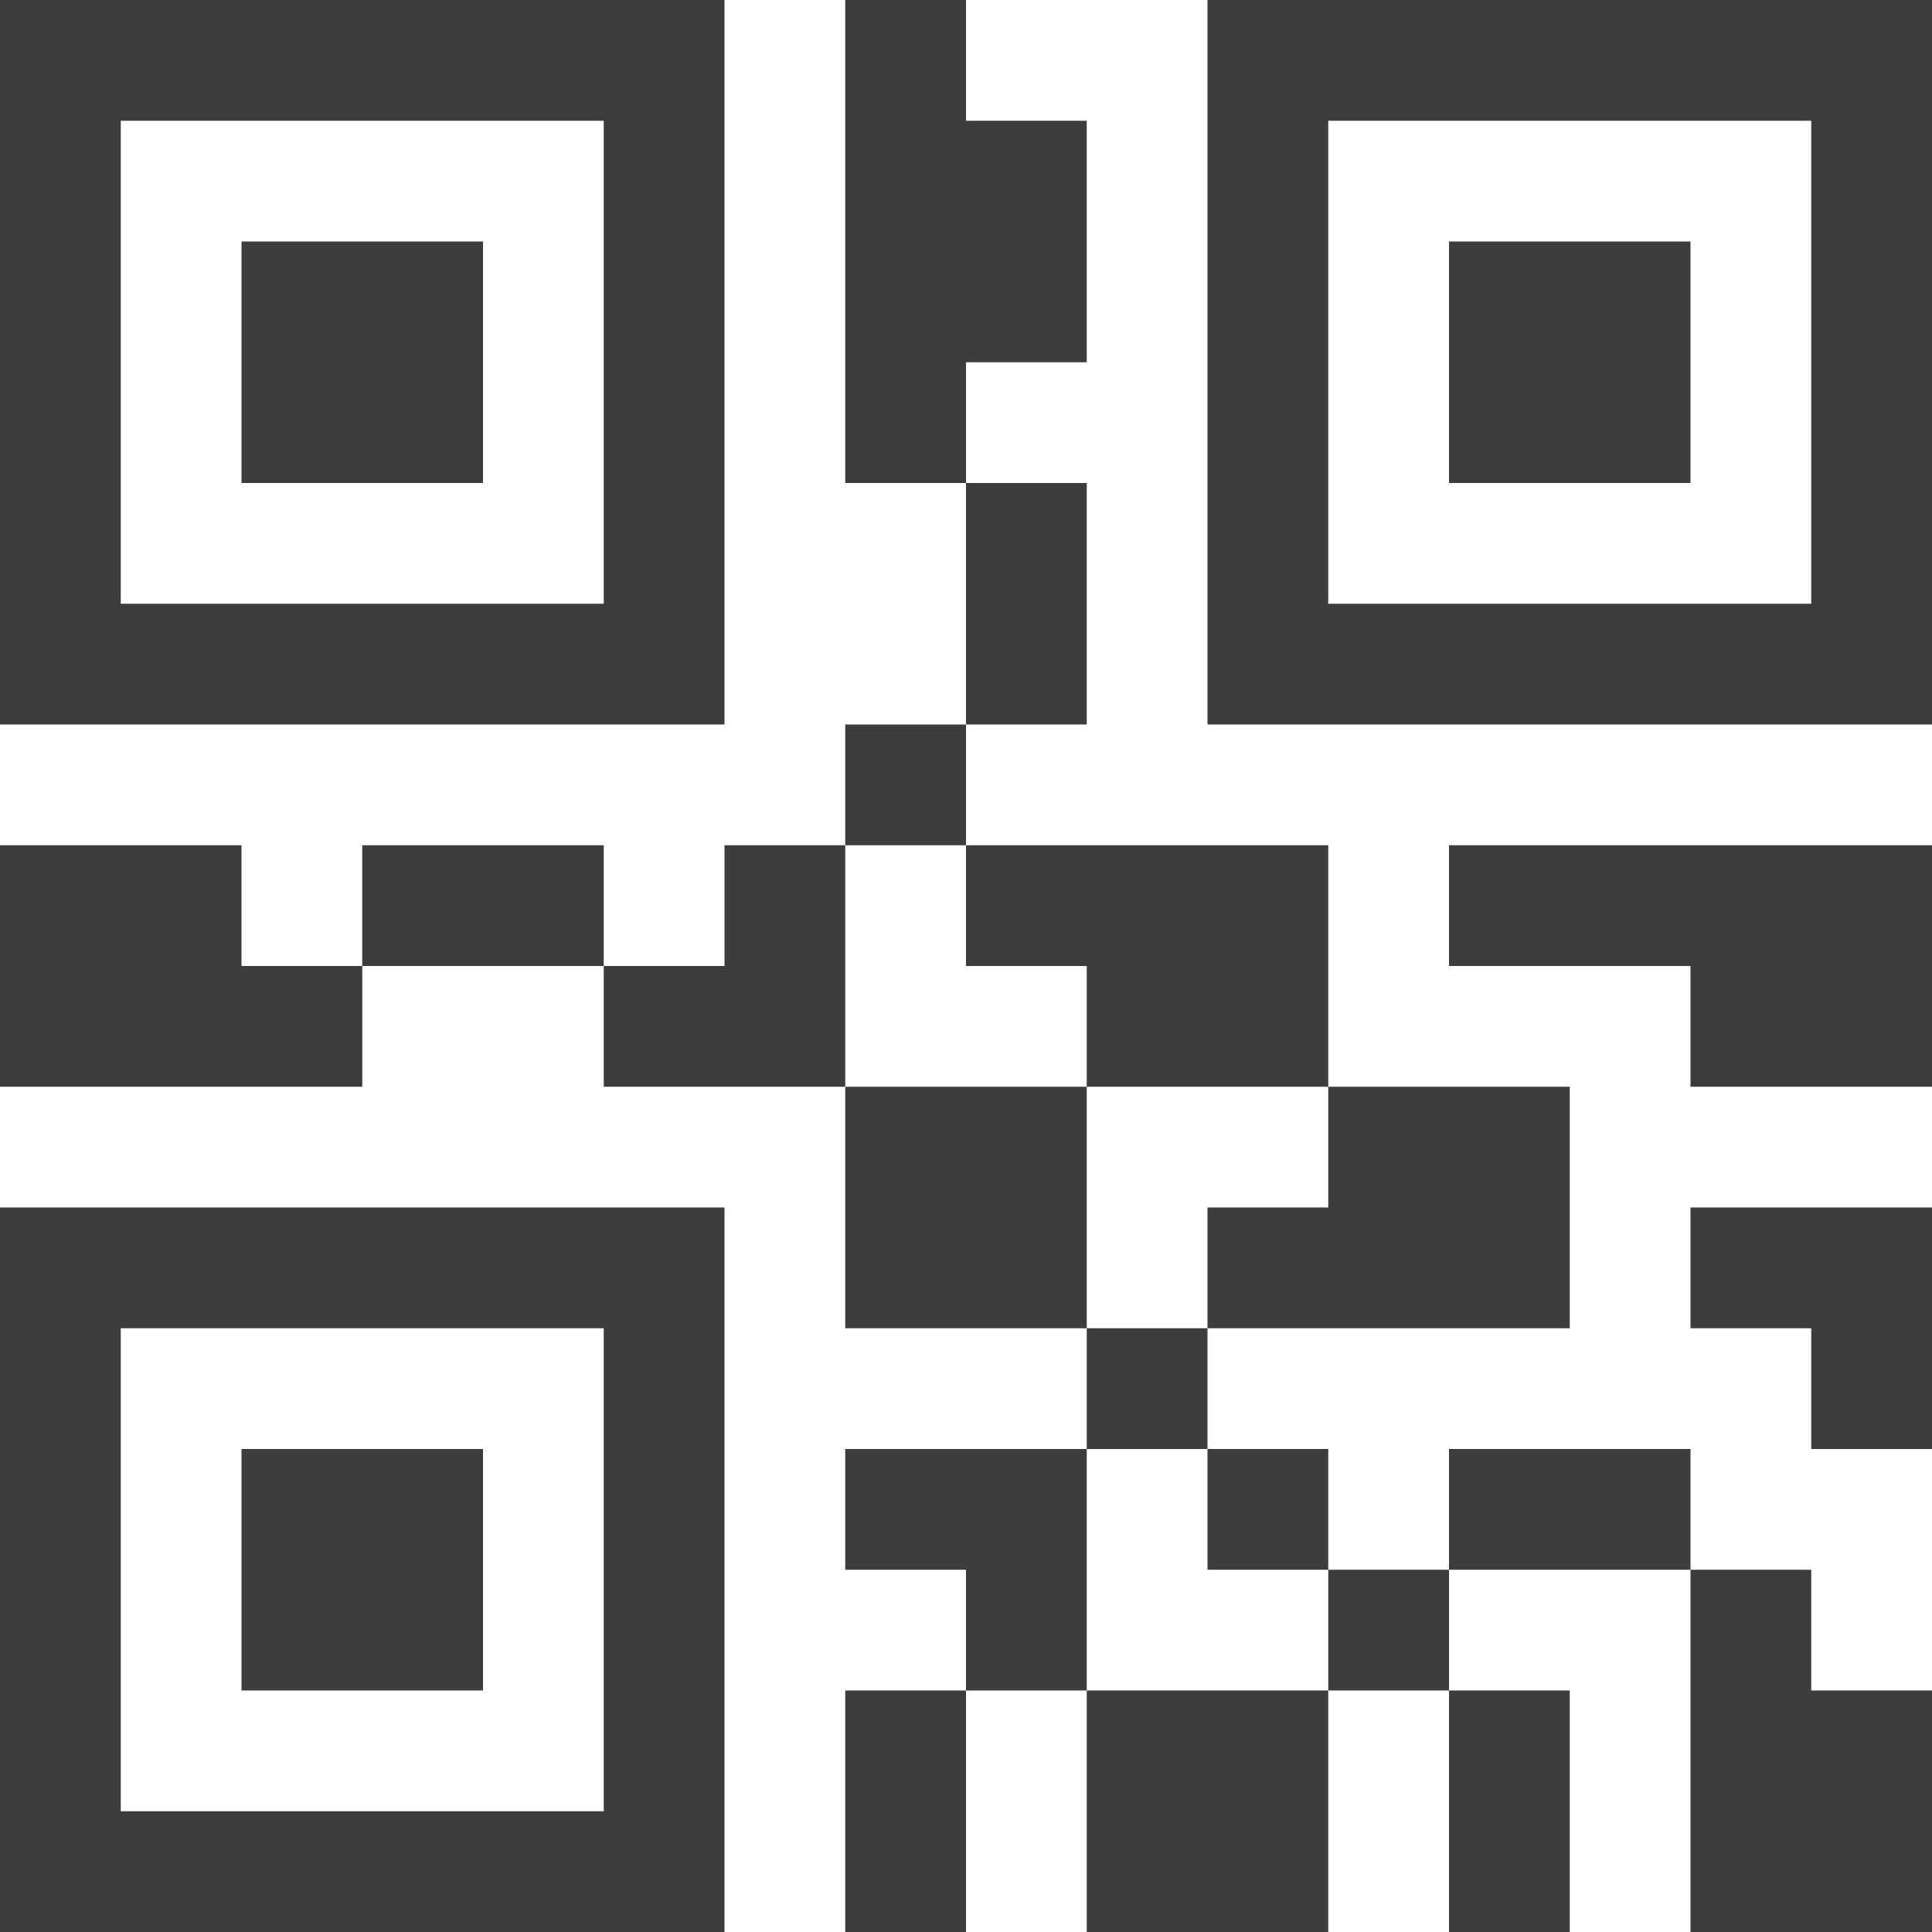 <svg width="36" height="36" viewBox="0 0 36 36" fill="none" xmlns="http://www.w3.org/2000/svg">
<path d="M27 4.5H31.5V9H27V4.5ZM4.5 15.75H0V20.25H6.75V18H4.5V15.75ZM15.75 20.25H20.25V24.75H15.75V20.25ZM6.75 15.75H11.25V18H6.75V15.75ZM20.25 27H15.75V29.25H18V31.5H20.25V29.25V27ZM13.5 15.75V18H11.25V20.25H15.75V15.75H13.5ZM18 9H20.25V13.5H18V9ZM20.25 18V20.25H24.75V15.75H18V18H20.25ZM15.75 13.5H18V15.75H15.75V13.5ZM20.25 31.5H24.75V36H20.25V31.5ZM15.75 31.5H18V36H15.75V31.5ZM20.25 24.75H22.5V27H20.25V24.75ZM20.25 6.75V2.25H18V0H15.75V9H18V6.75H20.25ZM27 31.5H29.25V36H27V31.5ZM27 27H31.5V29.25H27V27ZM24.75 29.25H27V31.5H24.75V29.25ZM22.5 27H24.75V29.25H22.5V27ZM31.5 22.5V24.75H33.75V27H36V22.5H33.75H31.5ZM33.75 29.25H31.5V36H36V31.5H33.75V29.25ZM22.5 22.5V24.75H29.25V20.25H24.75V22.5H22.5ZM27 15.75V18H31.5V20.25H36V15.75H31.5H27Z" fill="#3D3D3D"/>
<path d="M13.5 0H0V13.5H13.5V0ZM11.25 11.25H2.25V2.25H11.25V11.25Z" fill="#3D3D3D"/>
<path d="M4.5 4.5H9V9H4.5V4.5ZM0 36H13.5V22.5H0V36ZM2.25 24.75H11.25V33.75H2.25V24.75Z" fill="#3D3D3D"/>
<path d="M4.5 27H9V31.5H4.5V27ZM22.5 0V13.5H36V0H22.5ZM33.75 11.25H24.75V2.25H33.75V11.25Z" fill="#3D3D3D"/>
</svg>
